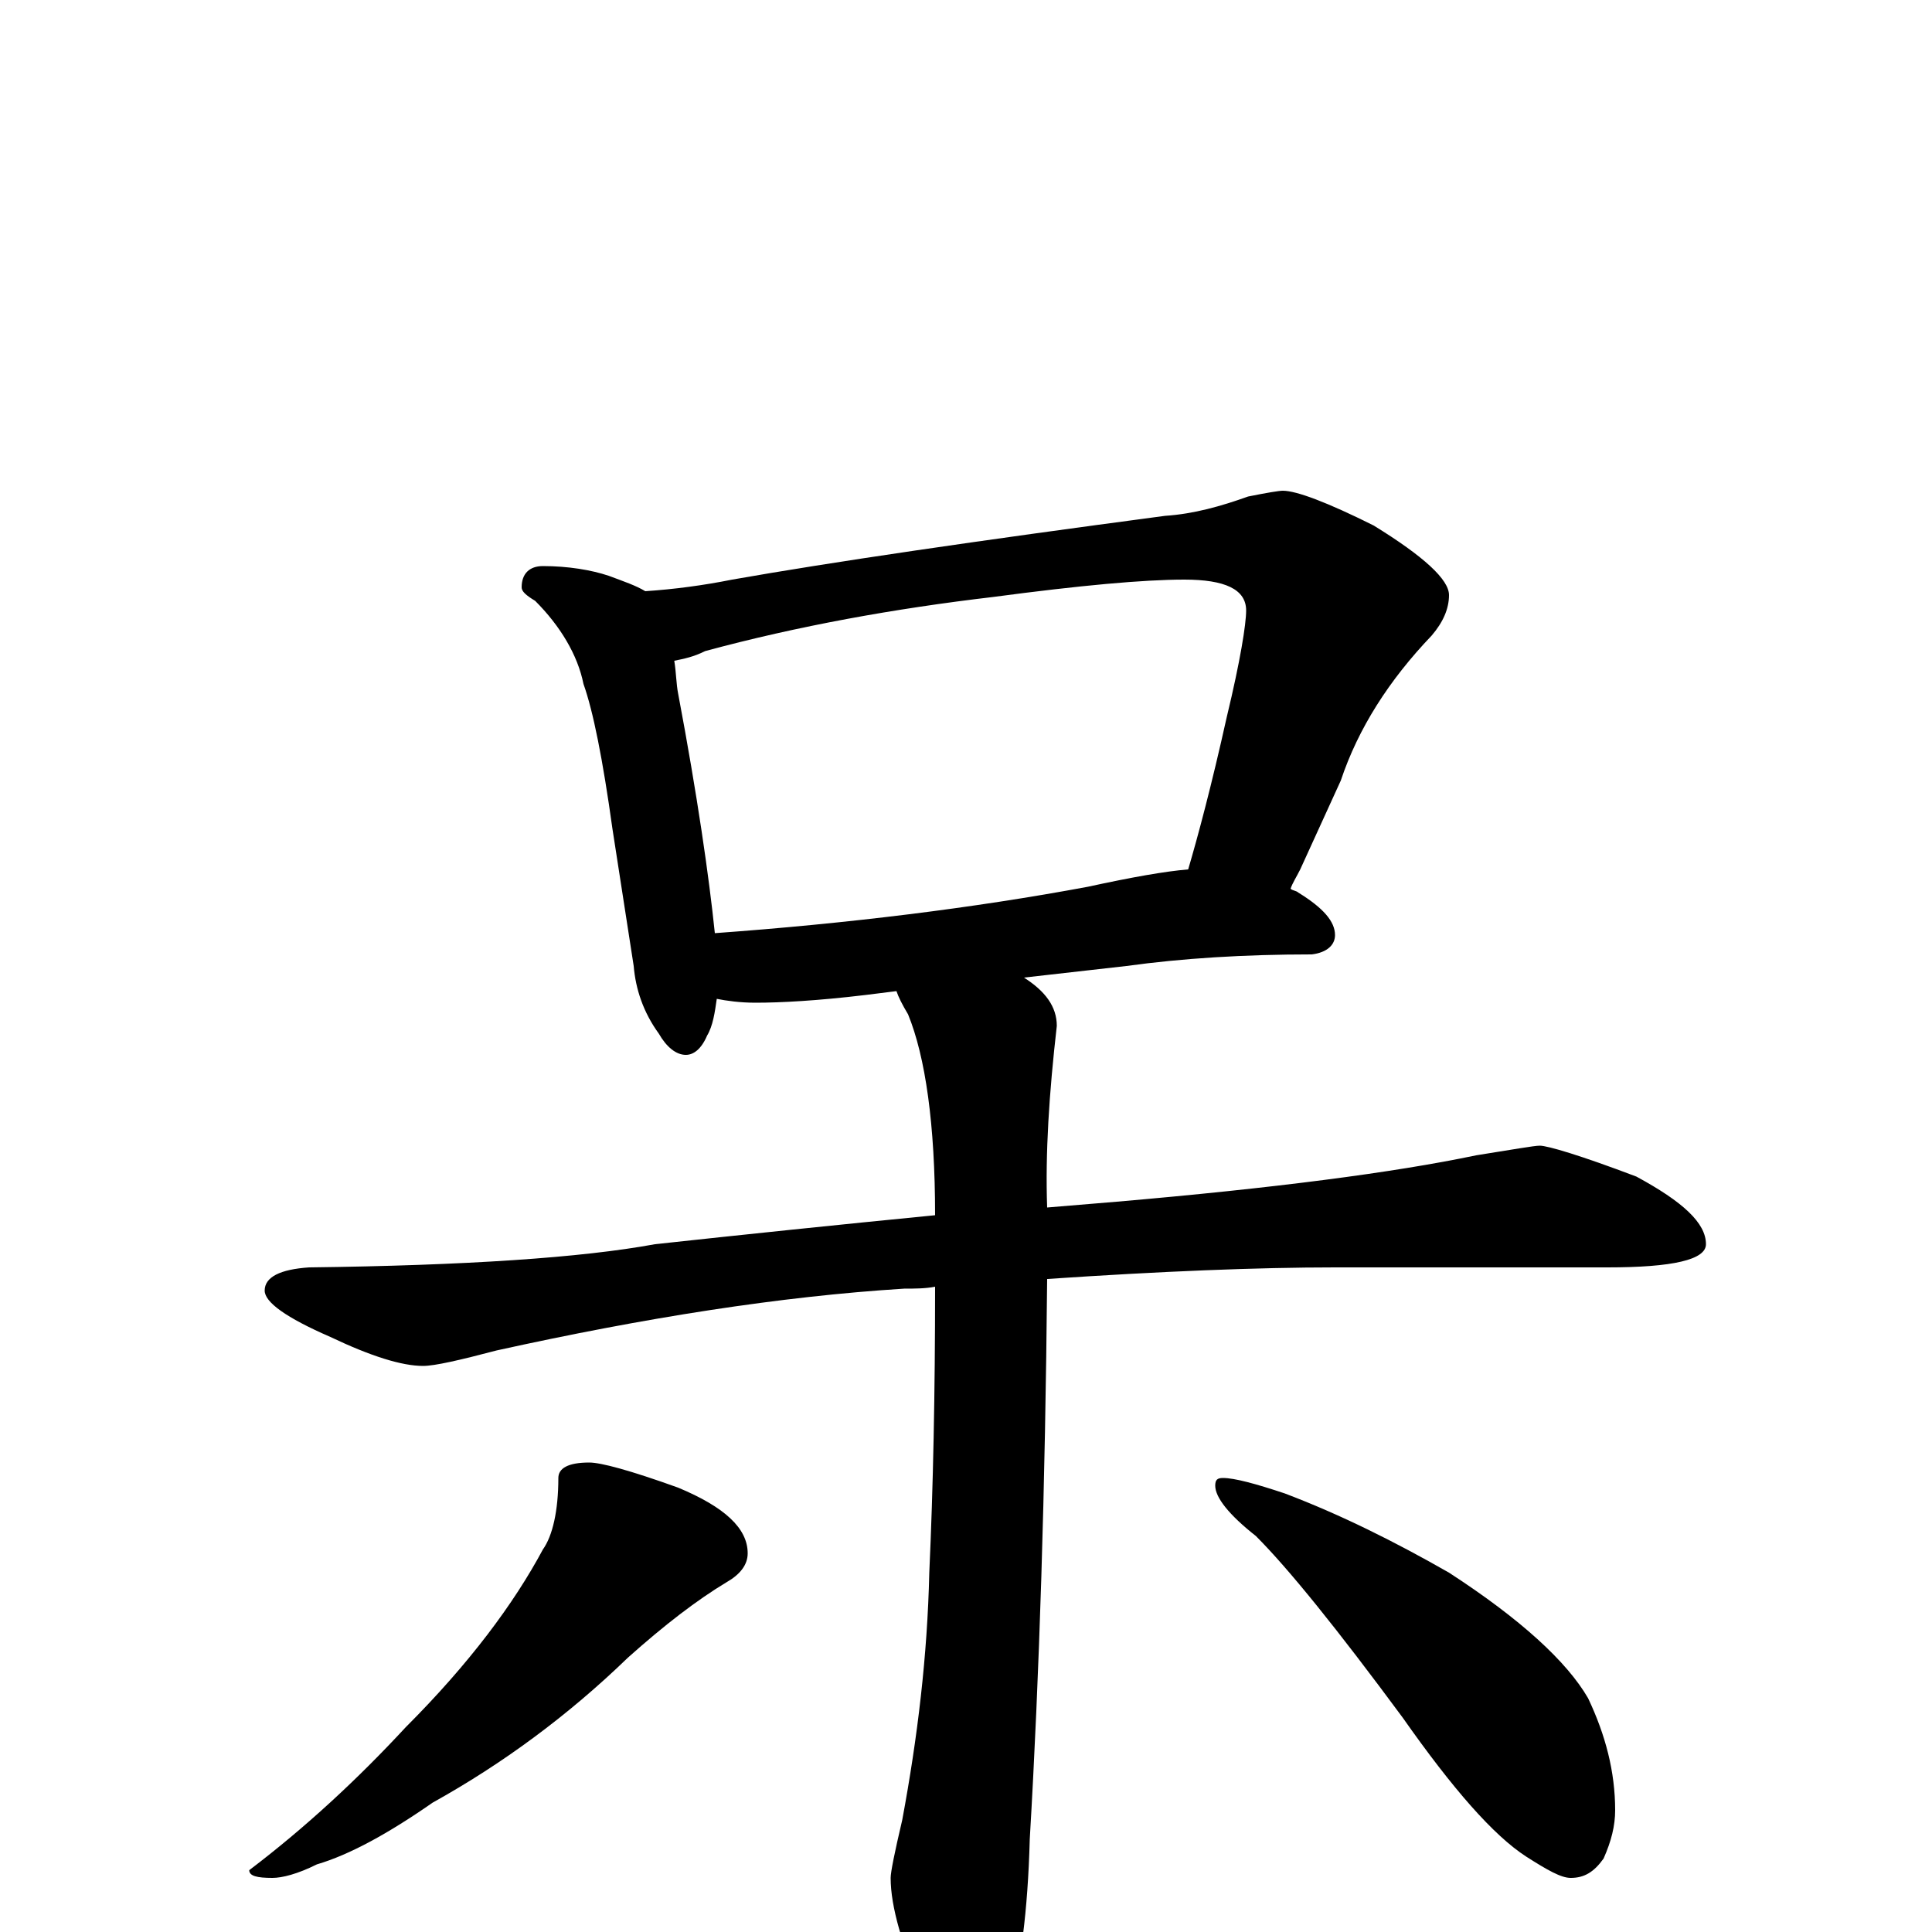 <?xml version="1.0" encoding="utf-8" ?>
<!DOCTYPE svg PUBLIC "-//W3C//DTD SVG 1.1//EN" "http://www.w3.org/Graphics/SVG/1.1/DTD/svg11.dtd">
<svg version="1.1" id="Layer_1" xmlns="http://www.w3.org/2000/svg" xmlns:xlink="http://www.w3.org/1999/xlink" x="0px" y="145px" width="1000px" height="1000px" viewBox="0 0 1000 1000" enable-background="new 0 0 1000 1000" xml:space="preserve">
<g id="Layer_1">
<path id="glyph" transform="matrix(1 0 0 -1 0 1000)" d="M281,707C294,707 306,705 315,702C323,699 329,697 334,694C349,695 364,697 379,700C430,709 505,720 603,733C618,734 632,738 646,743C656,745 662,746 664,746C671,746 687,740 711,728C737,712 750,700 750,692C750,685 747,678 741,671C719,648 703,623 694,596l-21,-46C671,546 669,543 668,540C669,539 671,539 672,538C685,530 691,523 691,516C691,511 687,507 679,506C644,506 612,504 583,500l-53,-6C541,487 547,479 547,469C543,434 541,403 542,375C554,376 566,377 578,378C659,385 721,393 764,402C783,405 794,407 797,407C801,407 818,402 847,391C871,378 883,367 883,356C883,348 866,344 832,344l-141,0C651,344 601,342 542,338C541,229 538,133 533,48C532,10 528,-18 523,-35C516,-53 510,-62 504,-62C496,-62 487,-52 478,-33C467,-7 461,13 461,28C461,31 463,41 467,58C475,101 480,143 481,186C483,230 484,279 484,334C479,333 473,333 468,333C404,329 334,318 257,301C238,296 225,293 219,293C208,293 192,298 171,308C148,318 137,326 137,332C137,339 145,343 160,344C241,345 301,349 339,356C385,361 433,366 484,371C484,418 479,453 470,475C467,480 465,484 464,487l-16,-2C423,482 404,481 391,481C383,481 376,482 371,483C370,476 369,469 366,464C363,457 359,454 355,454C350,454 345,458 341,465C333,476 329,488 328,500l-11,71C312,607 307,632 302,646C299,661 290,676 277,689C272,692 270,694 270,696C270,703 274,707 281,707M370,517C439,522 504,530 563,541C586,546 603,549 615,550C620,567 627,593 635,629C642,658 645,677 645,684C645,695 634,700 613,700C592,700 559,697 514,691C463,685 413,676 365,663C359,660 354,659 349,658C350,652 350,646 351,641C361,588 367,546 370,517M305,243C311,243 326,239 351,230C375,220 387,209 387,196C387,190 383,185 376,181C361,172 344,159 325,142C294,112 260,87 224,67C201,51 181,40 164,35C154,30 146,28 141,28C133,28 129,29 129,32C158,54 185,79 210,106C243,139 266,170 281,198C286,205 289,218 289,235C289,240 294,243 305,243M633,235C639,235 650,232 665,227C694,216 722,202 750,186C787,162 811,140 822,121C831,102 836,83 836,63C836,55 834,47 830,38C825,31 820,28 813,28C808,28 801,32 790,39C773,50 752,74 726,111C692,157 667,188 650,205C636,216 629,225 629,231C629,234 630,235 633,235z"/>
</g>
</svg>
